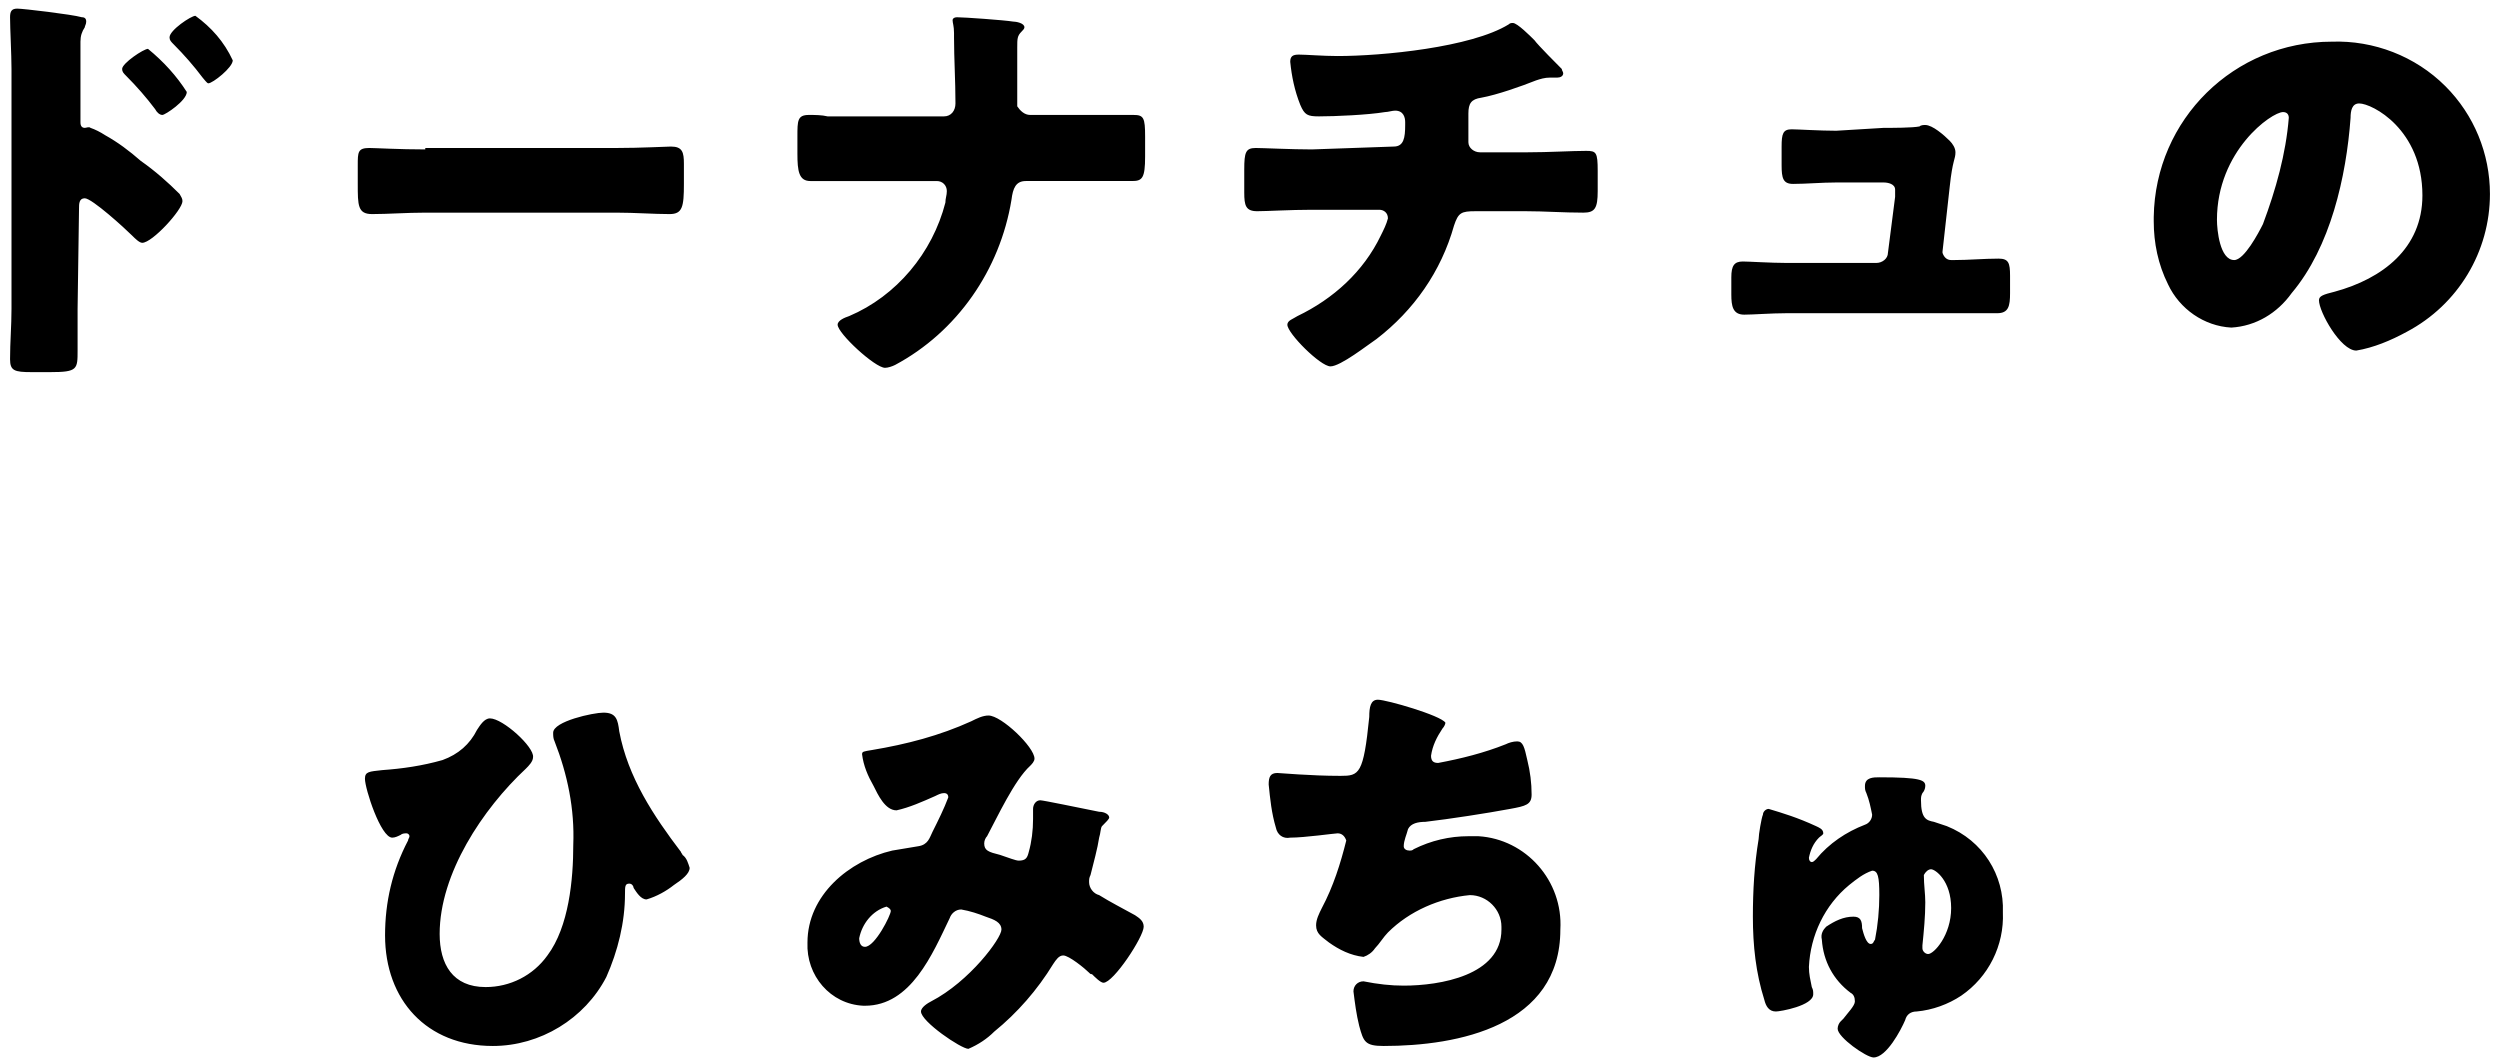 <?xml version="1.0" encoding="utf-8"?>
<!-- Generator: Adobe Illustrator 24.2.0, SVG Export Plug-In . SVG Version: 6.00 Build 0)  -->
<svg version="1.1" id="レイヤー_1" xmlns="http://www.w3.org/2000/svg" xmlns:xlink="http://www.w3.org/1999/xlink" x="0px"
	 y="0px" viewBox="0 0 174 74" style="enable-background:new 0 0 174 74;" xml:space="preserve">
<path id="パス_695" d="M5.5,14.5c0-0.3,0-0.7,0.4-0.7c0.5,0,2.8,2.1,3.3,2.6c0.2,0.2,0.5,0.5,0.7,0.5c0.7,0,2.8-2.3,2.8-2.9
	c0-0.2-0.1-0.3-0.2-0.5c-0.8-0.8-1.7-1.6-2.7-2.3c-0.8-0.7-1.6-1.3-2.5-1.8c-0.3-0.2-0.7-0.4-1-0.5C6.2,8.8,6,8.9,5.9,8.9
	c-0.3,0-0.3-0.3-0.3-0.4V2.9c0-0.4,0.1-0.7,0.3-1C5.9,1.8,6,1.7,6,1.5c0-0.2-0.1-0.3-0.3-0.3C5,1,1.6,0.6,1.2,0.6
	c-0.4,0-0.5,0.2-0.5,0.6c0,0.8,0.1,2.6,0.1,3.6v16.7c0,1.2-0.1,2.3-0.1,3.5c0,0.8,0.3,0.9,1.5,0.9h1.3c1.9,0,1.9-0.2,1.9-1.5
	c0-1,0-1.9,0-2.9L5.5,14.5z M10.3,3.4c-0.3,0-1.8,1-1.8,1.4c0,0.2,0.1,0.3,0.3,0.5c0.7,0.7,1.4,1.5,2,2.3C10.9,7.8,11.1,8,11.3,8
	C11.5,8,13,7,13,6.4C12.3,5.3,11.4,4.3,10.3,3.4z M13.6,1.1c-0.3,0-1.8,1-1.8,1.5c0,0.2,0.1,0.3,0.3,0.5c0.7,0.7,1.4,1.5,2,2.3
	c0.1,0.1,0.3,0.4,0.4,0.4c0.3,0,1.7-1.1,1.7-1.6C15.6,2.9,14.7,1.9,13.6,1.1z M29.6,10.4c-1.8,0-3.5-0.1-3.9-0.1
	c-0.8,0-0.8,0.3-0.8,1.2v1.3c0,1.5,0,2.1,1,2.1c1.1,0,2.4-0.1,3.7-0.1h13.3c1.3,0,2.6,0.1,3.7,0.1c0.9,0,1-0.5,1-2.1v-1.4
	c0-0.8-0.1-1.2-0.9-1.2c-0.3,0-2.1,0.1-3.8,0.1H29.6z M60.2,8.1c-0.9,0-1.7,0-2.6,0C57.2,8,56.7,8,56.3,8c-0.8,0-0.8,0.4-0.8,1.5
	v1.2c0,1.2,0.1,1.9,0.9,1.9c0.3,0,0.6,0,0.9,0c0.5,0,1,0,1.5,0h6.4c0.4,0,0.7,0.3,0.7,0.7c0,0,0,0,0,0c0,0.3-0.1,0.5-0.1,0.8
	c-0.9,3.5-3.4,6.5-6.7,7.9c-0.3,0.1-0.8,0.3-0.8,0.6c0,0.6,2.6,3,3.3,3c0.2,0,0.5-0.1,0.7-0.2c4.3-2.3,7.3-6.6,8.1-11.5
	c0.1-0.8,0.3-1.3,1-1.3h3.4c1.3,0,2.7,0,4,0c0.7,0,0.9-0.2,0.9-1.7V9.5c0-1.3-0.1-1.5-0.8-1.5c-0.4,0-0.8,0-1.2,0c-1,0-2,0-3,0h-3
	c-0.4,0-0.7-0.3-0.9-0.6c0-0.1,0-1,0-2V3.3c0-0.6,0-0.8,0.3-1.1c0.1-0.1,0.2-0.2,0.2-0.3c0-0.3-0.6-0.4-0.8-0.4
	c-0.6-0.1-3.4-0.3-3.9-0.3c-0.2,0-0.3,0.1-0.3,0.2c0,0.2,0.1,0.4,0.1,0.9v0.3c0,1.5,0.1,3,0.1,4.6c0,0.5-0.3,0.9-0.8,0.9
	c0,0,0,0,0,0L60.2,8.1z M91.3,10.4c-1.4,0-3.4-0.1-3.9-0.1c-0.7,0-0.8,0.3-0.8,1.5v1.6c0,0.9,0.1,1.3,0.9,1.3c0.7,0,2.3-0.1,3.8-0.1
	H96c0.3,0,0.6,0.2,0.6,0.6c-0.1,0.4-0.3,0.8-0.5,1.2c-1.2,2.5-3.3,4.4-5.8,5.6c-0.3,0.2-0.7,0.3-0.7,0.6c0,0.6,2.3,2.9,3,2.9
	c0.7,0,2.6-1.5,3.2-1.9c2.6-2,4.5-4.7,5.4-7.9c0.3-0.9,0.5-1,1.5-1h3.5c1.3,0,2.6,0.1,4,0.1c0.8,0,1-0.3,1-1.5v-1.4
	c0-1.3-0.1-1.4-0.8-1.4c-1,0-2.6,0.1-4.1,0.1H103c-0.4,0-0.8-0.3-0.8-0.7c0,0,0,0,0-0.1V7.9c0-0.7,0.2-1,0.9-1.1
	c1.1-0.2,2.8-0.8,3.8-1.2c0.3-0.1,0.6-0.2,1-0.2c0.1,0,0.2,0,0.2,0h0.3c0.2,0,0.4-0.1,0.4-0.3c0-0.1-0.1-0.2-0.1-0.3
	c-0.2-0.2-1.7-1.7-1.9-2c-0.3-0.3-1.2-1.2-1.5-1.2c-0.1,0-0.2,0-0.3,0.1c-2.6,1.6-8.8,2.2-11.9,2.2c-1,0-2.2-0.1-2.7-0.1
	c-0.4,0-0.6,0.1-0.6,0.5c0.1,1,0.3,2,0.7,3C90.8,8,91,8.1,91.8,8.1c1.1,0,3.4-0.1,4.6-0.3c0.2,0,0.5-0.1,0.7-0.1
	c0.6,0,0.7,0.5,0.7,0.8v0.2c0,0.9-0.1,1.5-0.8,1.5L91.3,10.4z M127.8,9.1c-1.1,0-2.7-0.1-3.1-0.1c-0.6,0-0.7,0.3-0.7,1.2v1.3
	c0,0.9,0.1,1.3,0.8,1.3c0.9,0,2-0.1,3-0.1h3.3c0.3,0,0.8,0.1,0.8,0.5c0,0.1,0,0.4,0,0.5l-0.5,3.9c0,0.4-0.4,0.7-0.8,0.7h-6.3
	c-1,0-2.6-0.1-3-0.1c-0.6,0-0.8,0.3-0.8,1.1v1.2c0,0.8,0.1,1.4,0.9,1.4c0.6,0,1.9-0.1,2.9-0.1H136c1,0,2,0,3,0
	c0.8,0,0.9-0.5,0.9-1.4v-1.2c0-0.9-0.1-1.2-0.8-1.2c-1,0-2.1,0.1-3.1,0.1h-0.2c-0.3,0-0.5-0.2-0.6-0.5v-0.1l0.5-4.5
	c0.2-1.9,0.4-1.9,0.4-2.4c0-0.3-0.2-0.6-0.4-0.8c-0.4-0.4-1.2-1.1-1.7-1.1c-0.1,0-0.3,0-0.4,0.1c-0.5,0.1-1.9,0.1-2.5,0.1L127.8,9.1
	z M162.3,2.9c-6.8,0-12.3,5.4-12.4,12.2c0,0.1,0,0.2,0,0.3c0,1.5,0.3,3,1,4.4c0.8,1.7,2.5,2.9,4.4,3c1.7-0.1,3.2-1,4.2-2.4
	c2.7-3.2,3.8-8.1,4.1-12.2c0-0.5,0.1-1,0.6-1c0.9,0,4.4,1.8,4.4,6.4c0,3.7-2.8,5.8-6.1,6.7c-0.8,0.2-1.1,0.3-1.1,0.6
	c0,0.8,1.5,3.5,2.6,3.5c1.2-0.2,2.4-0.7,3.5-1.3c3.6-1.9,5.8-5.6,5.8-9.6c0-2.8-1.1-5.5-3.1-7.5C168.1,3.9,165.2,2.8,162.3,2.9z
	 M158.9,7.8c0.3,0,0.4,0.2,0.4,0.4c-0.2,2.5-0.9,5-1.8,7.4c-0.3,0.6-1.3,2.5-2,2.5c-1,0-1.2-2.1-1.2-2.8
	C154.3,10.5,158.1,7.8,158.9,7.8z M34.1,50c-0.4,0-0.7,0.5-0.9,0.8c-0.5,1-1.3,1.7-2.4,2.1c-1.4,0.4-2.8,0.6-4.2,0.7
	c-0.9,0.1-1.2,0.1-1.2,0.6c0,0.7,1.1,4.1,1.9,4.1c0.2,0,0.4-0.1,0.6-0.2c0.1-0.1,0.3-0.1,0.4-0.1c0.1,0,0.2,0.1,0.2,0.2
	c0,0.1-0.1,0.2-0.1,0.3c-1.1,2.1-1.6,4.3-1.6,6.6c0,4.5,2.9,7.7,7.5,7.7c3.3,0,6.4-1.9,7.9-4.8c0.8-1.8,1.3-3.8,1.3-5.8
	c0-0.5,0-0.7,0.3-0.7c0.2,0,0.3,0.2,0.3,0.3c0.2,0.3,0.5,0.8,0.9,0.8c0.7-0.2,1.4-0.6,1.9-1c0.6-0.4,1.1-0.8,1.1-1.2
	c-0.1-0.3-0.2-0.7-0.5-0.9c0-0.1-0.1-0.1-0.1-0.2c-1.9-2.5-3.7-5.2-4.3-8.4c-0.1-0.8-0.2-1.3-1.1-1.3c-0.7,0-3.5,0.6-3.5,1.4
	c0,0.2,0,0.4,0.1,0.6c0.9,2.3,1.4,4.7,1.3,7.2c0,2.4-0.3,5.7-1.8,7.7c-1,1.4-2.6,2.2-4.3,2.2c-2.3,0-3.2-1.6-3.2-3.7
	c0-4.2,3-8.7,6-11.5c0.2-0.2,0.5-0.5,0.5-0.8C37.2,52,35,50,34.1,50z M60,52.5c0.1,0.8,0.4,1.5,0.8,2.2c0.3,0.6,0.8,1.7,1.6,1.7
	c0.9-0.2,1.8-0.6,2.7-1c0.2-0.1,0.4-0.2,0.6-0.2c0.2,0,0.3,0.1,0.3,0.3c0,0,0,0,0,0c-0.3,0.8-0.7,1.6-1.1,2.4c-0.2,0.4-0.3,0.9-1,1
	c-0.6,0.1-1.2,0.2-1.8,0.3c-3,0.7-5.9,3.1-5.9,6.4c-0.1,2.3,1.6,4.3,3.9,4.4c0,0,0.1,0,0.1,0c3.2,0,4.7-3.6,5.9-6.1
	c0.1-0.3,0.4-0.6,0.8-0.6c0.6,0.1,1.2,0.3,1.7,0.5c0.6,0.2,1.1,0.4,1.1,0.9c0,0.6-2.2,3.6-4.9,5c-0.2,0.1-0.7,0.4-0.7,0.7
	c0,0.7,2.8,2.6,3.3,2.6c0.7-0.3,1.3-0.7,1.8-1.2c1.6-1.3,3-2.9,4.1-4.7c0.2-0.3,0.4-0.6,0.7-0.6c0.4,0,1.5,0.9,1.8,1.2
	c0.1,0.1,0.1,0.1,0.2,0.1c0.2,0.2,0.6,0.6,0.8,0.6c0.7,0,2.8-3.2,2.8-3.9c0-0.4-0.3-0.6-0.6-0.8c-0.9-0.5-1.7-0.9-2.5-1.4
	c-0.4-0.1-0.7-0.5-0.7-0.9c0-0.2,0-0.3,0.1-0.5c0.2-0.8,0.5-1.9,0.6-2.6c0.1-0.3,0.1-0.7,0.2-0.8c0.3-0.3,0.5-0.5,0.5-0.6
	c0-0.2-0.3-0.4-0.7-0.4c-1.5-0.3-3.9-0.8-4.1-0.8c-0.3,0-0.5,0.3-0.5,0.6c0,0,0,0,0,0c0,0.2,0,0.4,0,0.7c0,0.8-0.1,1.6-0.3,2.3
	c-0.1,0.4-0.2,0.6-0.7,0.6c-0.2,0-0.7-0.2-1.3-0.4c-0.8-0.2-1.1-0.3-1.1-0.8c0-0.2,0.1-0.4,0.2-0.5c0.7-1.3,1.9-3.9,3-4.9
	c0.1-0.1,0.3-0.3,0.3-0.5c0-0.8-2.3-3-3.2-3c-0.4,0-0.8,0.2-1.2,0.4c-2.2,1-4.5,1.6-6.9,2C60.1,52.3,60,52.3,60,52.5L60,52.5z
	 M62,63.4c0,0.3-1.1,2.5-1.8,2.5c-0.3,0-0.4-0.3-0.4-0.6c0.2-1,0.9-1.9,1.9-2.2C61.9,63.2,62,63.3,62,63.4L62,63.4z M95.9,48.7
	c-0.5,0-0.6,0.5-0.6,1.2c-0.4,4-0.7,4.1-2,4.1c-2.1,0-4.2-0.2-4.4-0.2c-0.5,0-0.6,0.3-0.6,0.8c0.1,1,0.2,2,0.5,3
	c0.1,0.5,0.5,0.8,1,0.7c1,0,3.1-0.3,3.3-0.3c0.3,0,0.5,0.2,0.6,0.5c0,0,0,0,0,0c-0.4,1.6-0.9,3.2-1.7,4.7c-0.2,0.4-0.4,0.8-0.4,1.2
	c0,0.6,0.4,0.8,0.9,1.2c0.7,0.5,1.5,0.9,2.4,1c0.3-0.1,0.6-0.3,0.8-0.6c0.3-0.3,0.6-0.8,0.9-1.1c1.5-1.5,3.6-2.4,5.7-2.6
	c1.2,0,2.2,1,2.2,2.2c0,0.1,0,0.1,0,0.2c0,3.2-4.3,3.9-6.8,3.9c-0.9,0-1.8-0.1-2.8-0.3c-0.4,0-0.7,0.3-0.7,0.7c0,0,0,0,0,0
	c0.1,0.8,0.2,1.6,0.4,2.4c0.3,1.1,0.4,1.4,1.7,1.4c5.2,0,12.3-1.4,12.3-8.1c0.2-3.4-2.4-6.3-5.7-6.5c-0.2,0-0.5,0-0.7,0
	c-1.3,0-2.6,0.3-3.8,0.9c-0.1,0.1-0.2,0.1-0.3,0.1c-0.2,0-0.4-0.1-0.4-0.3c0-0.4,0.2-0.8,0.3-1.2c0.2-0.4,0.7-0.5,1.2-0.5
	c1.7-0.2,4.3-0.6,5.9-0.9c1.1-0.2,1.5-0.3,1.5-1c0-0.8-0.1-1.6-0.3-2.4c-0.2-0.9-0.3-1.3-0.7-1.3c-0.3,0-0.6,0.1-0.8,0.2
	c-1.5,0.6-3.1,1-4.7,1.3c-0.3,0-0.5-0.1-0.5-0.5c0.1-0.7,0.4-1.3,0.8-1.9c0.1-0.1,0.2-0.3,0.2-0.4C100.3,49.8,96.5,48.7,95.9,48.7
	L95.9,48.7z M123.1,56.3c-0.2,0-0.4,0.2-0.4,0.4c-0.1,0.2-0.3,1.4-0.3,1.7c-0.3,1.8-0.4,3.6-0.4,5.4c0,2,0.2,3.9,0.8,5.8
	c0.1,0.4,0.3,0.8,0.8,0.8c0.3,0,2.6-0.4,2.6-1.2c0-0.2,0-0.3-0.1-0.5c-0.1-0.5-0.2-0.9-0.2-1.4c0.1-2.2,1.1-4.3,2.8-5.7
	c0.5-0.4,1-0.8,1.6-1c0.4,0,0.5,0.4,0.5,1.7c0,1-0.1,2.1-0.3,3.1c-0.1,0.1-0.1,0.3-0.3,0.3c-0.3,0-0.5-0.7-0.6-1.1
	c0-0.5-0.1-0.8-0.6-0.8c-0.7,0-1.3,0.3-1.9,0.7c-0.2,0.2-0.4,0.5-0.3,0.9c0.1,1.5,0.8,2.8,2,3.7c0.2,0.1,0.3,0.3,0.3,0.6
	c0,0.3-0.5,0.8-0.8,1.2c-0.1,0.1-0.1,0.1-0.2,0.2c-0.1,0.1-0.2,0.3-0.2,0.5c0,0.6,2,2,2.5,2c0.9,0,1.9-1.9,2.2-2.6
	c0.1-0.4,0.4-0.6,0.8-0.6c1.1-0.1,2.2-0.5,3.1-1.1c1.9-1.3,3-3.5,2.9-5.8c0.1-2.6-1.4-5-3.9-6c-0.3-0.1-0.6-0.2-0.9-0.3
	c-0.5-0.1-0.9-0.2-0.9-1.5c0-0.2,0-0.3,0.1-0.5c0.1-0.1,0.2-0.3,0.2-0.5c0-0.4-0.3-0.6-3.2-0.6c-0.4,0-1,0-1,0.6
	c0,0.2,0,0.3,0.1,0.5c0.2,0.5,0.3,1,0.4,1.5c0,0.3-0.2,0.6-0.5,0.7c-1.3,0.5-2.5,1.3-3.4,2.4c-0.1,0.1-0.2,0.2-0.3,0.2
	c-0.1,0-0.2-0.1-0.2-0.3c0.1-0.5,0.3-1,0.7-1.4c0.1-0.1,0.3-0.2,0.3-0.3c0-0.3-0.3-0.4-0.5-0.5C125.1,56.9,124.1,56.6,123.1,56.3
	L123.1,56.3z M134.4,60.5c0.3,0,1.4,0.8,1.4,2.7c0,1.9-1.2,3.2-1.6,3.2c-0.2,0-0.4-0.2-0.4-0.4c0,0,0,0,0,0c0,0,0-0.1,0-0.2
	c0.1-1,0.2-2,0.2-3c0-0.6-0.1-1.2-0.1-1.9C134,60.7,134.2,60.5,134.4,60.5C134.4,60.5,134.4,60.5,134.4,60.5L134.4,60.5z"/>
</svg>
